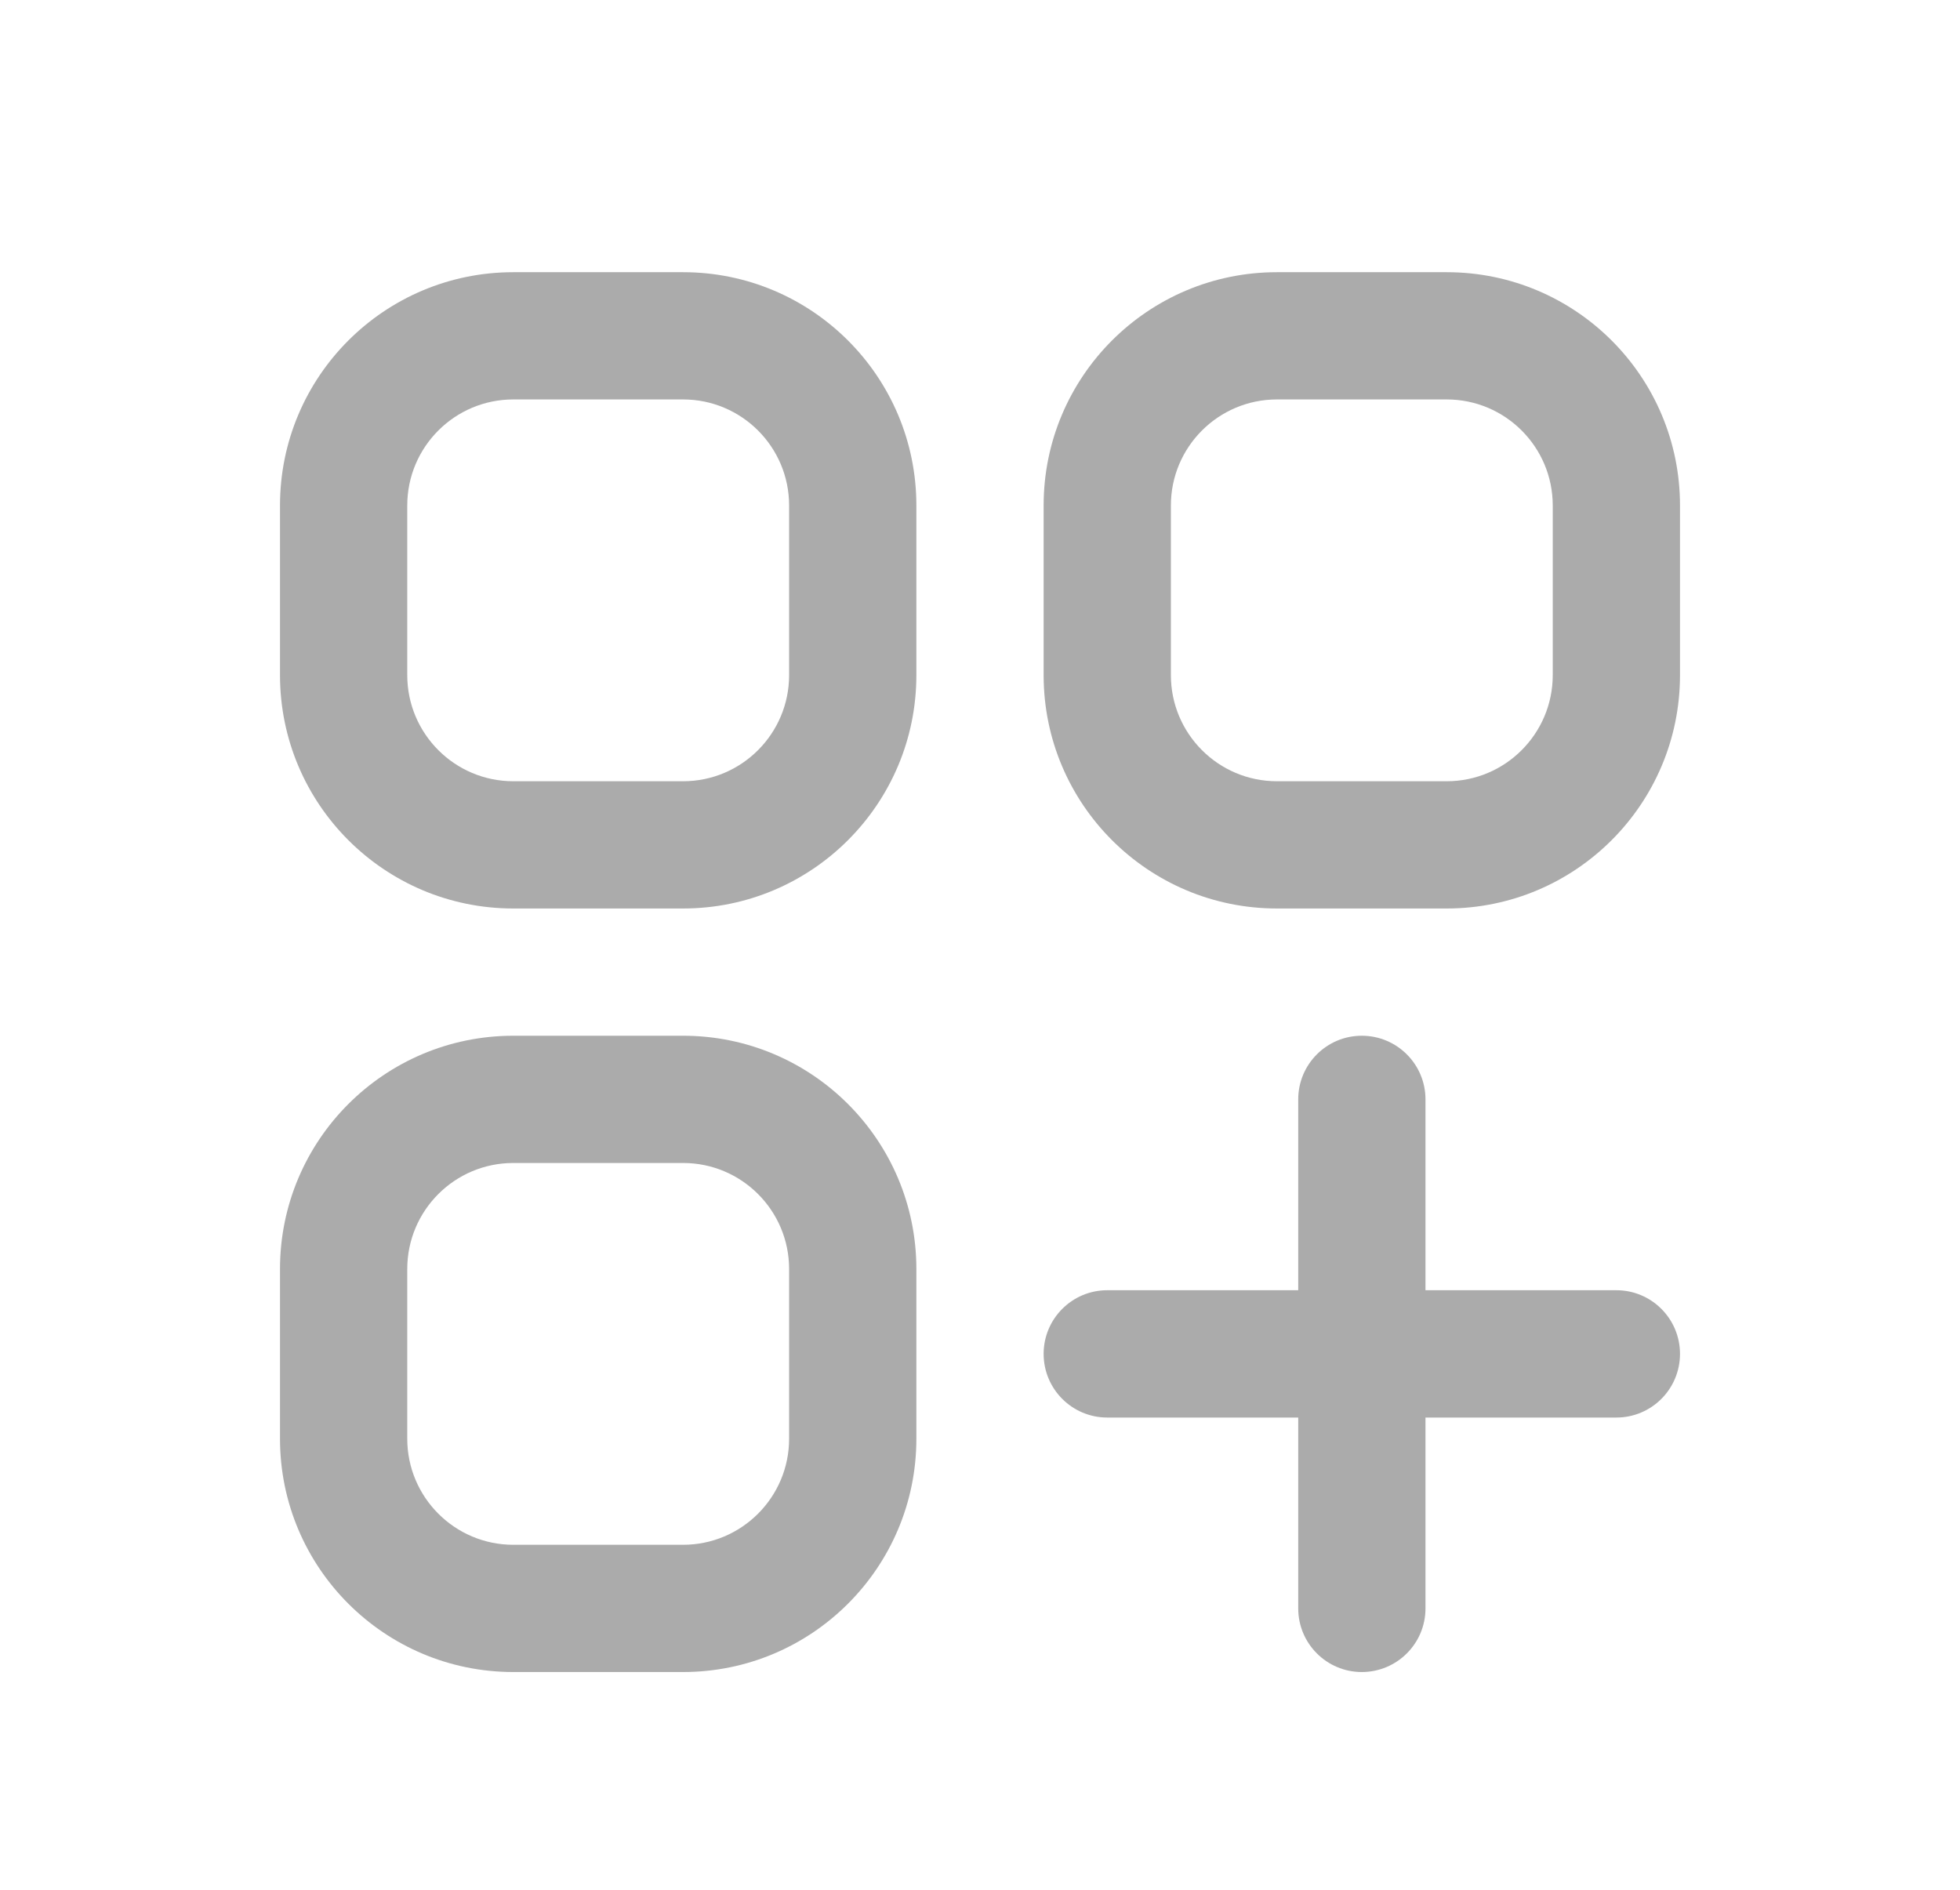 <svg width="28" height="27" viewBox="0 0 28 27" fill="none" xmlns="http://www.w3.org/2000/svg">
<path fill-rule="evenodd" clip-rule="evenodd" d="M7.333 3.889C5.492 3.889 4 5.381 4 7.222V9.646C4 11.487 5.492 12.98 7.333 12.98H9.758C11.598 12.98 13.091 11.487 13.091 9.646V7.222C13.091 5.381 11.598 3.889 9.758 3.889H7.333ZM5.818 7.222C5.818 6.385 6.497 5.707 7.333 5.707H9.758C10.594 5.707 11.273 6.385 11.273 7.222V9.646C11.273 10.483 10.594 11.162 9.758 11.162H7.333C6.497 11.162 5.818 10.483 5.818 9.646V7.222Z" fill="#ABABAB"/>
<path fill-rule="evenodd" clip-rule="evenodd" d="M7.333 14.798C5.492 14.798 4 16.29 4 18.131V20.556C4 22.396 5.492 23.889 7.333 23.889H9.758C11.598 23.889 13.091 22.396 13.091 20.556V18.131C13.091 16.29 11.598 14.798 9.758 14.798H7.333ZM5.818 18.131C5.818 17.294 6.497 16.616 7.333 16.616H9.758C10.594 16.616 11.273 17.294 11.273 18.131V20.556C11.273 21.392 10.594 22.071 9.758 22.071H7.333C6.497 22.071 5.818 21.392 5.818 20.556V18.131Z" fill="#ABABAB"/>
<path fill-rule="evenodd" clip-rule="evenodd" d="M14.909 7.222C14.909 5.381 16.401 3.889 18.242 3.889H20.667C22.508 3.889 24 5.381 24 7.222V9.646C24 11.487 22.508 12.98 20.667 12.98H18.242C16.401 12.98 14.909 11.487 14.909 9.646V7.222ZM18.242 5.707C17.406 5.707 16.727 6.385 16.727 7.222V9.646C16.727 10.483 17.406 11.162 18.242 11.162H20.667C21.503 11.162 22.182 10.483 22.182 9.646V7.222C22.182 6.385 21.503 5.707 20.667 5.707H18.242Z" fill="#ABABAB"/>
<path d="M20.364 15.707C20.364 15.205 19.957 14.798 19.454 14.798C18.953 14.798 18.546 15.205 18.546 15.707V18.434H15.818C15.316 18.434 14.909 18.841 14.909 19.343C14.909 19.846 15.316 20.253 15.818 20.253H18.546V22.98C18.546 23.482 18.953 23.889 19.454 23.889C19.957 23.889 20.364 23.482 20.364 22.98V20.253H23.091C23.593 20.253 24 19.846 24 19.343C24 18.841 23.593 18.434 23.091 18.434H20.364V15.707Z" fill="#ABABAB"/>
</svg>
